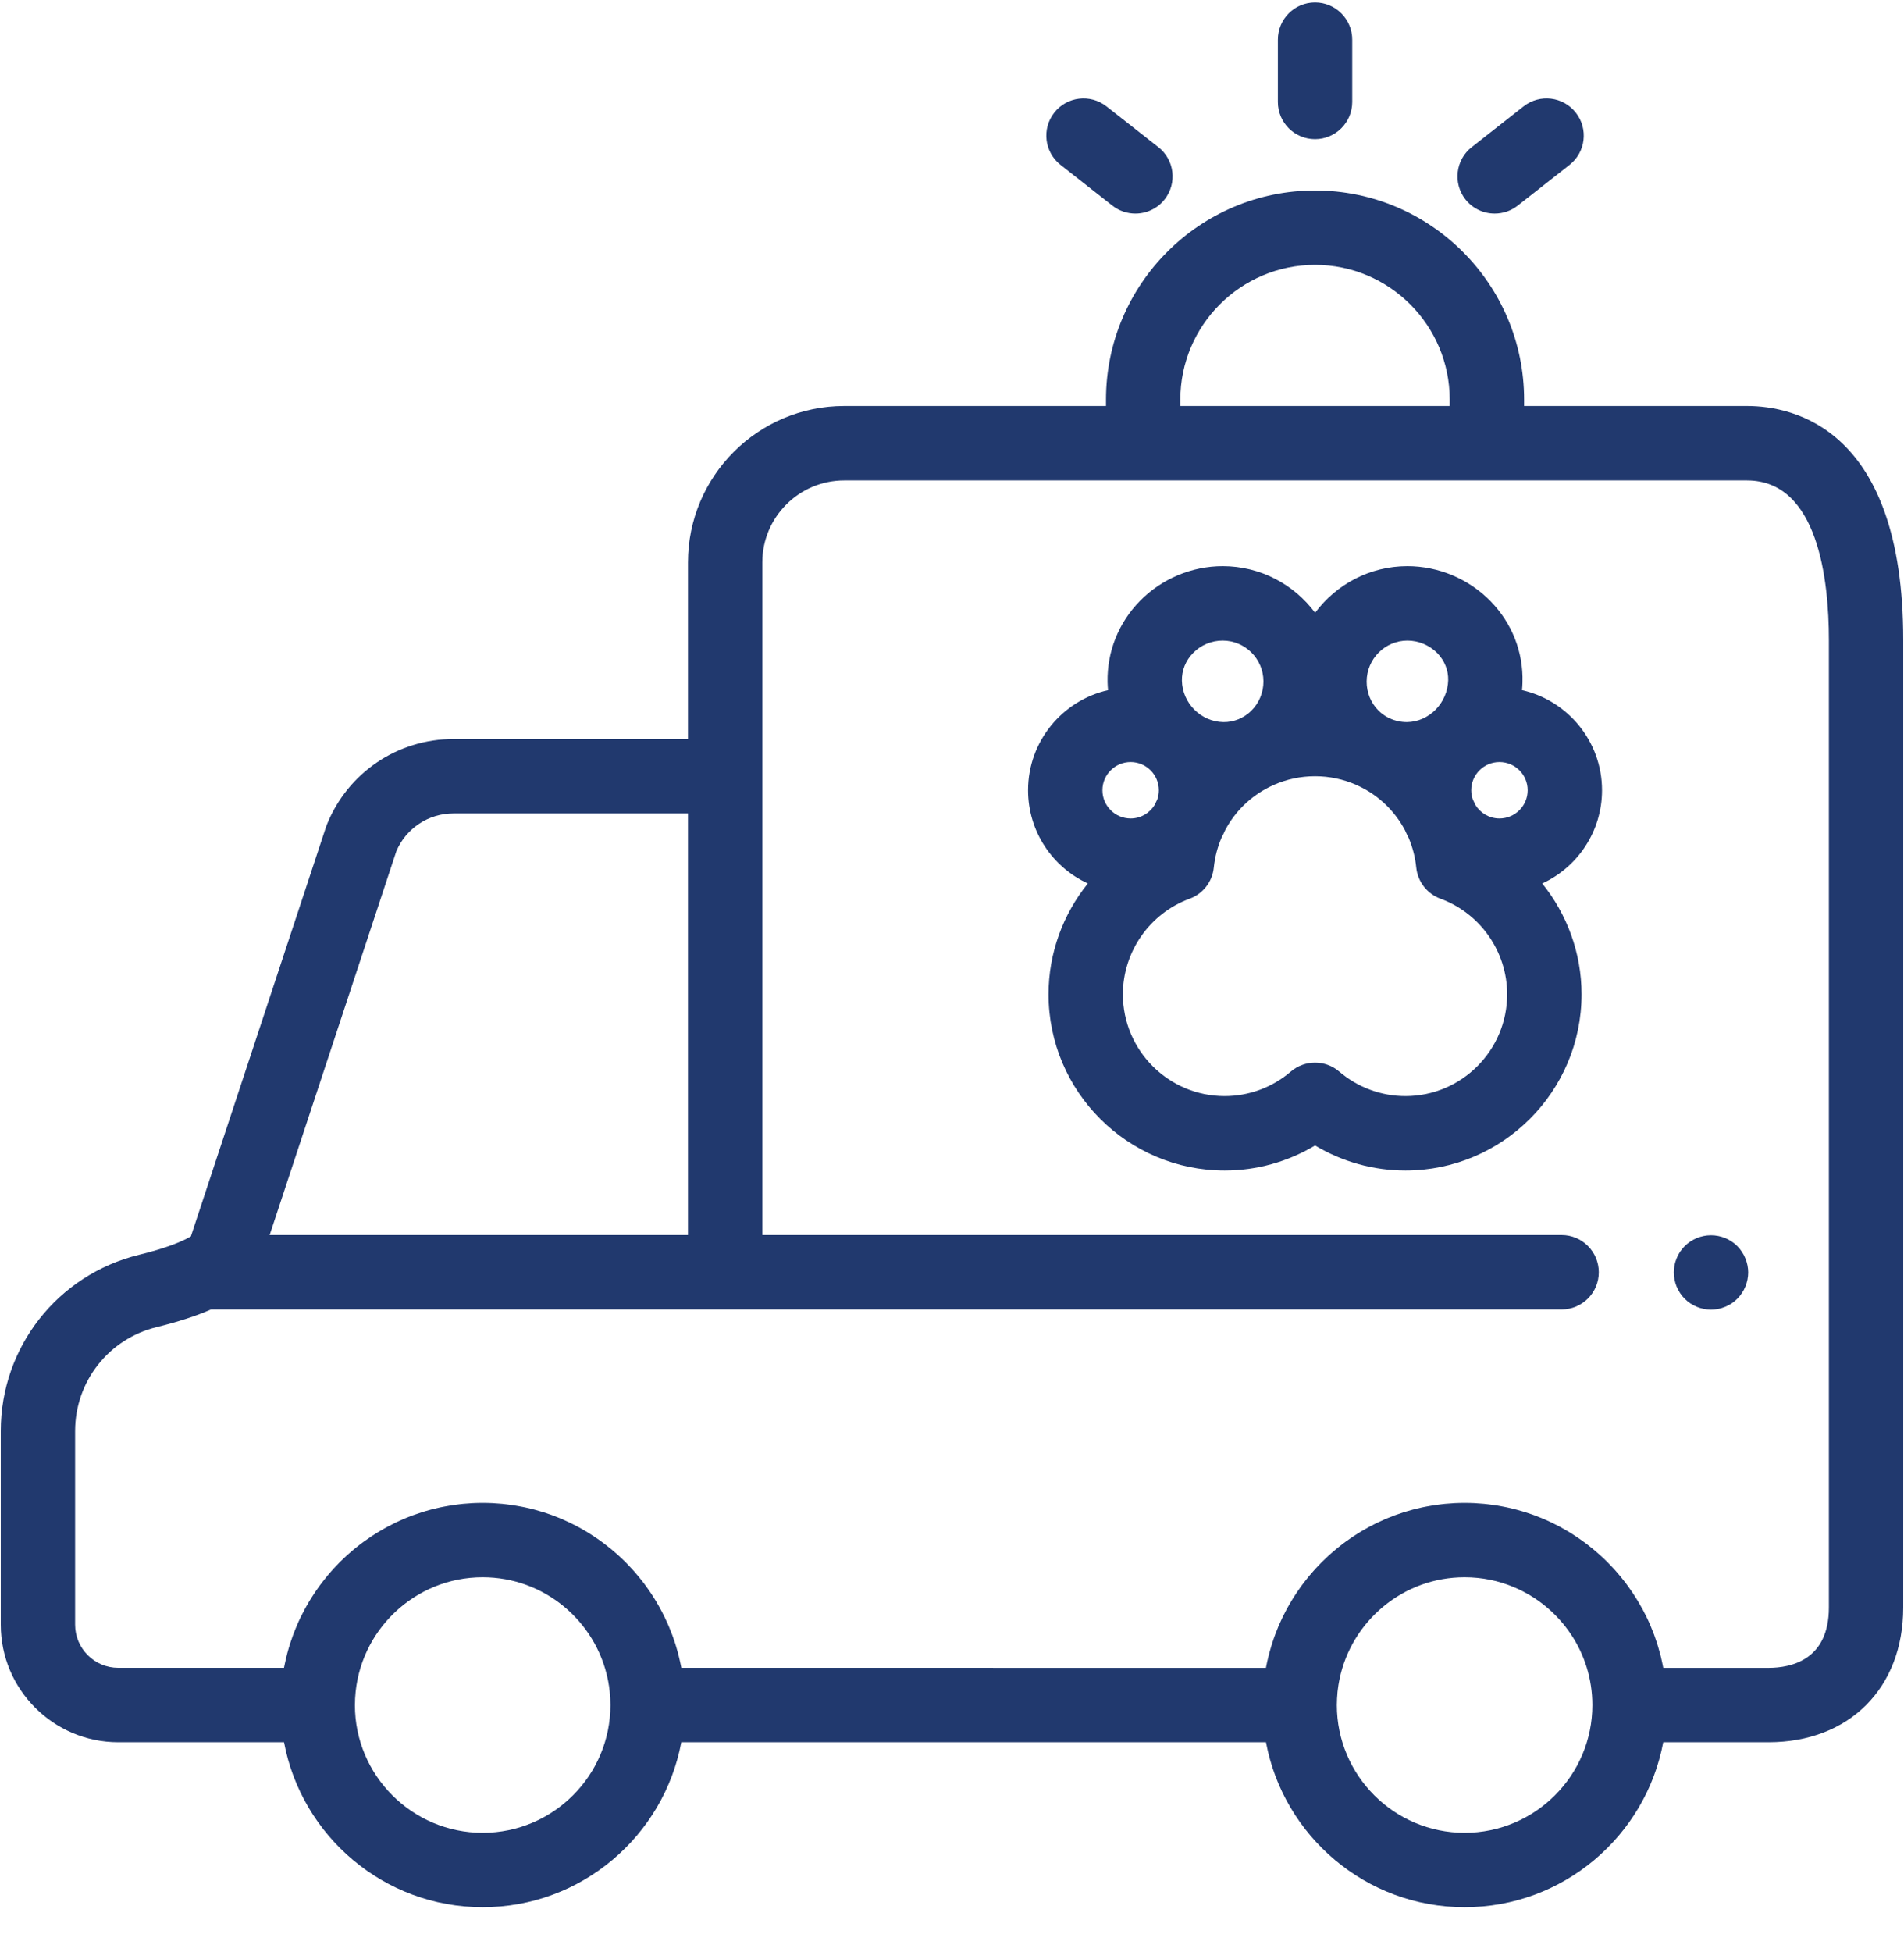 <svg width="40" height="41" viewBox="0 0 40 41" fill="none" xmlns="http://www.w3.org/2000/svg">
<g clip-path="url(#clip0)">
<path d="M36.701 8.526H32.019V8.392C32.019 5.97 30.049 4 27.627 4C25.205 4 23.235 5.97 23.235 8.392V8.526H17.736C15.926 8.526 14.453 9.999 14.453 11.81V15.519H9.529C8.354 15.519 7.31 16.223 6.869 17.312C6.862 17.328 6.856 17.344 6.851 17.36L4.01 25.965C3.984 25.98 3.951 25.998 3.91 26.019C3.91 26.019 3.91 26.019 3.91 26.019C3.748 26.1 3.444 26.223 2.921 26.351C1.211 26.769 0.016 28.291 0.016 30.052V34.118C0.016 35.479 1.123 36.587 2.484 36.587L5.967 36.587C6.335 38.556 8.066 40.052 10.14 40.052C12.215 40.052 13.945 38.556 14.313 36.587L26.596 36.587C26.964 38.556 28.695 40.052 30.769 40.052C32.843 40.052 34.574 38.556 34.942 36.587L37.154 36.587C38.847 36.587 39.984 35.45 39.984 33.757V13.439C39.984 9.005 37.688 8.526 36.701 8.526ZM24.797 8.392C24.797 6.831 26.067 5.562 27.627 5.562C29.187 5.562 30.456 6.831 30.456 8.392V8.526H24.797V8.392ZM8.326 17.877C8.531 17.393 9.001 17.082 9.528 17.082H14.453V25.936H5.665L8.326 17.877ZM10.14 38.489C8.66 38.489 7.456 37.286 7.456 35.806C7.456 35.788 7.457 35.77 7.458 35.751C7.458 35.723 7.459 35.695 7.46 35.668C7.46 35.663 7.461 35.659 7.461 35.655C7.54 34.245 8.711 33.122 10.14 33.122C11.433 33.122 12.515 34.041 12.768 35.261C12.768 35.262 12.769 35.264 12.769 35.265C12.778 35.307 12.785 35.348 12.791 35.391C12.792 35.393 12.792 35.395 12.793 35.397C12.797 35.428 12.801 35.459 12.805 35.49C12.806 35.504 12.808 35.518 12.81 35.532C12.812 35.556 12.814 35.58 12.815 35.604C12.817 35.626 12.819 35.647 12.82 35.668C12.821 35.69 12.821 35.712 12.822 35.734C12.822 35.758 12.824 35.782 12.824 35.806C12.824 37.286 11.62 38.489 10.14 38.489ZM30.769 38.489C29.289 38.489 28.085 37.286 28.085 35.806C28.085 35.771 28.087 35.736 28.088 35.702C28.088 35.691 28.088 35.679 28.089 35.668C28.09 35.642 28.093 35.617 28.095 35.591C28.096 35.572 28.097 35.551 28.099 35.532C28.1 35.523 28.102 35.515 28.102 35.507C28.111 35.425 28.124 35.345 28.14 35.266C28.14 35.263 28.141 35.261 28.142 35.259C28.395 34.041 29.477 33.122 30.769 33.122C31.139 33.122 31.492 33.197 31.813 33.334C32.776 33.742 33.453 34.696 33.453 35.806C33.453 37.286 32.249 38.489 30.769 38.489ZM37.154 35.025L34.943 35.025C34.941 35.011 34.937 34.997 34.934 34.983C34.929 34.957 34.924 34.931 34.918 34.905C34.91 34.865 34.9 34.826 34.891 34.786C34.884 34.761 34.878 34.735 34.871 34.71C34.86 34.67 34.849 34.631 34.837 34.591C34.83 34.567 34.823 34.543 34.815 34.518C34.802 34.477 34.788 34.437 34.774 34.397C34.766 34.375 34.759 34.353 34.751 34.331C34.733 34.285 34.715 34.239 34.696 34.193C34.69 34.178 34.684 34.163 34.678 34.149C34.653 34.088 34.625 34.028 34.597 33.969C34.593 33.961 34.589 33.954 34.586 33.947C34.561 33.896 34.535 33.845 34.508 33.795C34.498 33.777 34.487 33.759 34.477 33.741C34.456 33.702 34.434 33.664 34.411 33.626C34.399 33.605 34.386 33.585 34.373 33.565C34.352 33.53 34.329 33.495 34.307 33.461C34.293 33.44 34.279 33.419 34.264 33.399C34.242 33.366 34.218 33.333 34.195 33.301C34.18 33.281 34.165 33.26 34.15 33.24C34.125 33.208 34.1 33.176 34.074 33.144C34.059 33.126 34.044 33.107 34.028 33.088C34.001 33.055 33.972 33.022 33.944 32.99C33.929 32.974 33.915 32.958 33.901 32.942C33.865 32.903 33.828 32.865 33.791 32.827C33.783 32.819 33.776 32.81 33.767 32.802C33.721 32.756 33.674 32.711 33.626 32.668C33.616 32.658 33.605 32.649 33.595 32.64C33.557 32.606 33.519 32.573 33.48 32.541C33.463 32.526 33.446 32.513 33.428 32.499C33.395 32.472 33.362 32.446 33.328 32.42C33.309 32.405 33.288 32.391 33.268 32.376C33.236 32.353 33.204 32.329 33.171 32.307C33.149 32.292 33.128 32.278 33.106 32.263C33.074 32.242 33.04 32.22 33.007 32.199C32.985 32.186 32.963 32.172 32.941 32.159C32.906 32.138 32.871 32.118 32.836 32.099C32.814 32.087 32.793 32.074 32.771 32.062C32.733 32.042 32.694 32.022 32.655 32.003C32.635 31.993 32.616 31.983 32.597 31.974C32.546 31.949 32.494 31.926 32.442 31.904C32.434 31.9 32.426 31.897 32.418 31.893C32.358 31.868 32.297 31.844 32.235 31.821C32.218 31.814 32.2 31.809 32.182 31.802C32.138 31.787 32.093 31.771 32.048 31.757C32.025 31.75 32.001 31.743 31.978 31.736C31.938 31.724 31.898 31.712 31.858 31.702C31.832 31.695 31.806 31.689 31.78 31.682C31.741 31.673 31.702 31.664 31.663 31.655C31.636 31.649 31.609 31.644 31.582 31.639C31.543 31.631 31.503 31.624 31.464 31.617C31.436 31.613 31.409 31.608 31.382 31.605C31.341 31.599 31.3 31.594 31.259 31.589C31.233 31.586 31.206 31.582 31.18 31.58C31.135 31.576 31.089 31.573 31.043 31.57C31.02 31.568 30.998 31.566 30.976 31.565C30.907 31.562 30.838 31.56 30.769 31.56C30.7 31.56 30.631 31.562 30.562 31.565C30.54 31.566 30.517 31.568 30.495 31.57C30.449 31.573 30.403 31.576 30.358 31.58C30.331 31.583 30.305 31.586 30.279 31.589C30.238 31.594 30.197 31.599 30.156 31.605C30.129 31.609 30.101 31.613 30.074 31.618C30.035 31.624 29.995 31.631 29.956 31.639C29.929 31.644 29.902 31.649 29.875 31.655C29.836 31.664 29.797 31.673 29.758 31.682C29.732 31.689 29.706 31.695 29.68 31.702C29.64 31.712 29.601 31.724 29.561 31.736C29.537 31.743 29.513 31.75 29.489 31.757C29.445 31.771 29.402 31.786 29.358 31.802C29.34 31.808 29.321 31.814 29.302 31.821C29.241 31.844 29.18 31.868 29.12 31.893C29.11 31.897 29.101 31.902 29.091 31.906C29.041 31.928 28.991 31.95 28.942 31.974C28.921 31.983 28.901 31.994 28.88 32.004C28.843 32.023 28.805 32.042 28.768 32.062C28.745 32.074 28.723 32.087 28.7 32.1C28.666 32.119 28.632 32.138 28.598 32.158C28.575 32.172 28.552 32.186 28.53 32.2C28.497 32.221 28.465 32.241 28.433 32.262C28.411 32.277 28.388 32.292 28.366 32.308C28.334 32.329 28.303 32.352 28.272 32.374C28.251 32.39 28.229 32.405 28.208 32.421C28.176 32.446 28.145 32.471 28.113 32.496C28.094 32.511 28.075 32.526 28.057 32.542C28.02 32.572 27.985 32.603 27.95 32.634C27.937 32.645 27.924 32.657 27.911 32.668C27.863 32.712 27.817 32.756 27.772 32.801C27.76 32.812 27.749 32.825 27.738 32.836C27.704 32.87 27.671 32.905 27.638 32.941C27.622 32.958 27.606 32.977 27.59 32.995C27.564 33.025 27.537 33.055 27.511 33.086C27.494 33.106 27.478 33.127 27.461 33.148C27.437 33.178 27.413 33.208 27.39 33.238C27.374 33.26 27.357 33.282 27.341 33.303C27.319 33.334 27.297 33.365 27.276 33.396C27.26 33.418 27.245 33.441 27.23 33.463C27.208 33.495 27.188 33.528 27.167 33.56C27.153 33.583 27.139 33.605 27.126 33.628C27.105 33.663 27.084 33.698 27.064 33.734C27.053 33.755 27.041 33.776 27.029 33.797C27.005 33.841 26.982 33.887 26.96 33.932C26.953 33.945 26.947 33.957 26.941 33.97C26.913 34.029 26.886 34.088 26.86 34.147C26.853 34.166 26.846 34.184 26.838 34.203C26.821 34.245 26.804 34.287 26.788 34.33C26.779 34.354 26.771 34.378 26.762 34.402C26.749 34.44 26.736 34.478 26.724 34.516C26.715 34.542 26.707 34.569 26.7 34.595C26.689 34.632 26.678 34.67 26.668 34.707C26.66 34.734 26.654 34.762 26.647 34.789C26.637 34.827 26.629 34.864 26.62 34.903C26.614 34.93 26.608 34.958 26.603 34.986C26.6 34.999 26.597 35.011 26.595 35.025L14.314 35.024C14.312 35.011 14.308 34.998 14.306 34.984C14.3 34.957 14.295 34.931 14.289 34.904C14.28 34.865 14.271 34.826 14.262 34.788C14.255 34.761 14.249 34.735 14.242 34.709C14.231 34.67 14.22 34.632 14.209 34.593C14.201 34.568 14.194 34.543 14.186 34.517C14.173 34.478 14.16 34.439 14.146 34.4C14.138 34.377 14.13 34.353 14.121 34.33C14.105 34.287 14.088 34.244 14.07 34.201C14.063 34.183 14.056 34.165 14.049 34.148C14.023 34.088 13.996 34.029 13.968 33.97C13.963 33.958 13.956 33.947 13.95 33.935C13.928 33.889 13.904 33.842 13.879 33.797C13.868 33.776 13.856 33.756 13.845 33.735C13.825 33.699 13.804 33.663 13.783 33.628C13.769 33.605 13.755 33.583 13.742 33.561C13.721 33.528 13.7 33.496 13.679 33.463C13.664 33.441 13.649 33.419 13.633 33.396C13.612 33.365 13.59 33.334 13.567 33.303C13.551 33.282 13.535 33.26 13.519 33.238C13.495 33.208 13.472 33.178 13.448 33.148C13.431 33.127 13.415 33.107 13.398 33.087C13.372 33.056 13.345 33.025 13.319 32.995C13.303 32.977 13.287 32.959 13.27 32.941C13.238 32.906 13.205 32.871 13.172 32.837C13.16 32.825 13.149 32.813 13.137 32.801C13.092 32.756 13.045 32.712 12.998 32.669C12.985 32.657 12.971 32.645 12.958 32.633C12.923 32.603 12.888 32.572 12.852 32.542C12.833 32.526 12.814 32.511 12.795 32.496C12.764 32.471 12.732 32.446 12.7 32.422C12.679 32.406 12.658 32.39 12.636 32.374C12.605 32.352 12.574 32.33 12.543 32.308C12.521 32.293 12.498 32.277 12.475 32.262C12.444 32.242 12.412 32.221 12.379 32.201C12.356 32.187 12.333 32.172 12.31 32.158C12.277 32.138 12.243 32.119 12.209 32.1C12.186 32.087 12.164 32.074 12.14 32.062C12.104 32.042 12.066 32.024 12.029 32.005C12.008 31.994 11.988 31.984 11.966 31.974C11.918 31.951 11.869 31.929 11.82 31.907C11.809 31.903 11.799 31.898 11.788 31.893C11.728 31.868 11.668 31.844 11.606 31.821C11.588 31.814 11.568 31.808 11.549 31.801C11.507 31.786 11.463 31.771 11.42 31.757C11.396 31.75 11.371 31.743 11.347 31.736C11.308 31.724 11.268 31.713 11.229 31.702C11.203 31.695 11.176 31.689 11.15 31.682C11.111 31.673 11.073 31.664 11.034 31.655C11.007 31.65 10.98 31.644 10.952 31.639C10.913 31.631 10.874 31.624 10.835 31.618C10.807 31.613 10.78 31.609 10.753 31.605C10.712 31.599 10.671 31.594 10.629 31.589C10.603 31.586 10.577 31.583 10.551 31.58C10.505 31.576 10.46 31.573 10.414 31.57C10.391 31.568 10.369 31.566 10.347 31.565C10.278 31.562 10.209 31.56 10.14 31.56C10.07 31.56 10.002 31.562 9.933 31.565C9.911 31.566 9.888 31.568 9.866 31.57C9.82 31.573 9.774 31.576 9.729 31.58C9.702 31.583 9.676 31.586 9.65 31.589C9.609 31.594 9.568 31.599 9.527 31.605C9.499 31.609 9.472 31.613 9.445 31.618C9.405 31.624 9.366 31.631 9.327 31.639C9.3 31.644 9.273 31.649 9.245 31.655C9.207 31.664 9.168 31.673 9.13 31.682C9.103 31.689 9.077 31.695 9.05 31.702C9.011 31.713 8.972 31.724 8.933 31.735C8.909 31.743 8.884 31.75 8.86 31.757C8.817 31.771 8.774 31.786 8.732 31.801C8.712 31.808 8.692 31.814 8.673 31.821C8.612 31.844 8.551 31.867 8.492 31.893C8.48 31.898 8.468 31.904 8.456 31.909C8.408 31.93 8.361 31.951 8.314 31.973C8.292 31.984 8.27 31.995 8.249 32.006C8.212 32.024 8.176 32.042 8.14 32.062C8.116 32.074 8.093 32.088 8.069 32.101C8.036 32.119 8.003 32.138 7.971 32.158C7.947 32.172 7.923 32.187 7.899 32.201C7.868 32.221 7.837 32.241 7.806 32.261C7.782 32.277 7.759 32.293 7.736 32.309C7.705 32.33 7.675 32.351 7.645 32.373C7.623 32.389 7.6 32.406 7.578 32.422C7.548 32.446 7.517 32.47 7.487 32.494C7.467 32.51 7.447 32.526 7.427 32.542C7.393 32.571 7.36 32.6 7.327 32.629C7.312 32.642 7.296 32.656 7.281 32.669C7.234 32.712 7.188 32.756 7.143 32.8C7.13 32.814 7.116 32.829 7.102 32.843C7.071 32.875 7.04 32.907 7.01 32.94C6.993 32.959 6.976 32.979 6.958 32.998C6.933 33.027 6.908 33.056 6.883 33.085C6.865 33.106 6.848 33.128 6.831 33.15C6.807 33.179 6.785 33.207 6.762 33.237C6.745 33.259 6.728 33.282 6.711 33.305C6.69 33.334 6.669 33.364 6.648 33.394C6.632 33.418 6.616 33.441 6.6 33.465C6.58 33.496 6.56 33.527 6.54 33.558C6.525 33.582 6.51 33.605 6.496 33.629C6.476 33.663 6.457 33.697 6.437 33.731C6.425 33.753 6.412 33.775 6.4 33.798C6.377 33.84 6.356 33.882 6.334 33.925C6.327 33.941 6.319 33.956 6.311 33.971C6.283 34.029 6.257 34.087 6.232 34.147C6.223 34.167 6.215 34.187 6.207 34.208C6.191 34.248 6.174 34.288 6.159 34.329C6.15 34.354 6.142 34.379 6.133 34.404C6.12 34.441 6.107 34.478 6.095 34.515C6.086 34.542 6.078 34.569 6.07 34.596C6.06 34.633 6.049 34.669 6.039 34.706C6.032 34.734 6.025 34.762 6.018 34.79C6.008 34.827 6 34.864 5.992 34.901C5.986 34.929 5.98 34.958 5.974 34.986C5.972 34.999 5.968 35.011 5.966 35.024H2.484C1.985 35.024 1.578 34.618 1.578 34.118V30.052C1.578 29.013 2.283 28.115 3.292 27.869C3.737 27.76 4.12 27.636 4.432 27.499H32.806C33.238 27.499 33.588 27.149 33.588 26.718C33.588 26.286 33.238 25.936 32.806 25.936H16.015V11.81C16.015 10.861 16.787 10.089 17.736 10.089H36.701C38.198 10.089 38.422 12.188 38.422 13.439V33.757H38.422C38.422 34.86 37.627 35.025 37.154 35.025Z" fill="#21396E"/>
<path d="M33.656 16.595C33.656 15.57 32.936 14.71 31.975 14.493C31.98 14.439 31.984 14.385 31.985 14.33C31.985 14.33 31.985 14.33 31.985 14.33C32.003 13.694 31.766 13.09 31.317 12.628C30.86 12.159 30.223 11.889 29.567 11.889C28.775 11.889 28.07 12.275 27.628 12.868C27.187 12.275 26.481 11.889 25.687 11.889C25.037 11.889 24.404 12.155 23.949 12.619C23.498 13.079 23.256 13.684 23.268 14.323C23.269 14.38 23.273 14.437 23.278 14.493C22.317 14.71 21.598 15.57 21.598 16.595C21.598 17.463 22.113 18.212 22.854 18.553C22.332 19.199 22.028 20.016 22.028 20.88C22.028 22.921 23.688 24.581 25.728 24.581C26.4 24.581 27.056 24.397 27.627 24.055C28.198 24.397 28.854 24.581 29.526 24.581C31.566 24.581 33.226 22.921 33.226 20.88C33.226 20.016 32.921 19.199 32.4 18.553C33.14 18.212 33.656 17.463 33.656 16.595ZM29.567 13.452C29.803 13.452 30.032 13.549 30.197 13.717C30.349 13.874 30.429 14.076 30.424 14.286C30.41 14.765 30.022 15.159 29.558 15.164C29.431 15.164 29.309 15.137 29.198 15.086C29.184 15.079 29.17 15.072 29.156 15.066C29.086 15.029 29.021 14.982 28.962 14.924C28.799 14.762 28.71 14.544 28.711 14.311C28.713 13.837 29.097 13.452 29.567 13.452ZM25.065 13.713C25.23 13.544 25.451 13.452 25.687 13.452C26.158 13.452 26.542 13.836 26.543 14.309C26.543 14.544 26.451 14.764 26.285 14.928C26.228 14.984 26.165 15.03 26.097 15.066C26.071 15.078 26.046 15.091 26.021 15.103C25.92 15.144 25.811 15.166 25.7 15.164C25.229 15.156 24.839 14.766 24.83 14.293C24.826 14.077 24.909 13.871 25.065 13.713ZM23.16 16.595C23.16 16.268 23.426 16.003 23.753 16.003C24.079 16.003 24.345 16.268 24.345 16.595C24.345 16.662 24.334 16.727 24.313 16.787C24.294 16.826 24.275 16.866 24.256 16.906C24.152 17.075 23.965 17.188 23.753 17.188C23.426 17.188 23.16 16.922 23.16 16.595ZM29.526 23.018C29.016 23.018 28.523 22.835 28.135 22.503C27.989 22.378 27.808 22.315 27.627 22.315C27.446 22.315 27.265 22.378 27.118 22.503C26.731 22.835 26.237 23.018 25.728 23.018C24.549 23.018 23.59 22.059 23.59 20.88C23.59 19.987 24.154 19.18 24.992 18.873C25.273 18.77 25.47 18.516 25.5 18.218C25.523 17.998 25.578 17.789 25.661 17.595C25.689 17.542 25.715 17.488 25.739 17.433C25.946 17.041 26.271 16.725 26.665 16.528C26.699 16.513 26.732 16.497 26.765 16.481C27.029 16.365 27.321 16.301 27.627 16.301C27.932 16.301 28.223 16.365 28.487 16.48C28.52 16.496 28.553 16.512 28.587 16.527C28.982 16.724 29.307 17.041 29.515 17.433C29.539 17.488 29.565 17.542 29.593 17.595C29.675 17.789 29.731 17.998 29.753 18.218C29.784 18.516 29.981 18.77 30.262 18.873C31.1 19.18 31.663 19.987 31.663 20.88C31.663 22.059 30.704 23.018 29.526 23.018ZM31.501 17.188C31.288 17.188 31.102 17.075 30.997 16.906C30.979 16.866 30.96 16.826 30.941 16.787C30.92 16.727 30.908 16.662 30.908 16.595C30.908 16.268 31.174 16.003 31.501 16.003C31.828 16.003 32.094 16.268 32.094 16.595C32.094 16.922 31.828 17.188 31.501 17.188Z" fill="#21396E"/>
<path d="M36.711 26.569C36.701 26.519 36.686 26.47 36.666 26.423C36.647 26.375 36.623 26.33 36.594 26.288C36.566 26.245 36.534 26.205 36.498 26.169C36.462 26.133 36.422 26.1 36.379 26.072C36.337 26.044 36.291 26.02 36.244 26C36.197 25.981 36.148 25.966 36.098 25.956C35.997 25.936 35.893 25.936 35.793 25.956C35.743 25.966 35.694 25.981 35.646 26C35.599 26.02 35.554 26.044 35.512 26.072C35.469 26.1 35.429 26.133 35.393 26.169C35.357 26.205 35.324 26.245 35.295 26.288C35.267 26.33 35.243 26.375 35.224 26.423C35.205 26.47 35.189 26.519 35.18 26.569C35.169 26.619 35.164 26.671 35.164 26.721C35.164 26.772 35.169 26.824 35.18 26.875C35.189 26.924 35.205 26.973 35.224 27.021C35.244 27.068 35.268 27.113 35.296 27.155C35.324 27.198 35.357 27.238 35.393 27.274C35.429 27.31 35.469 27.343 35.512 27.372C35.554 27.4 35.599 27.423 35.646 27.443C35.694 27.462 35.743 27.478 35.793 27.487C35.843 27.497 35.895 27.503 35.945 27.503C35.996 27.503 36.048 27.497 36.098 27.487C36.148 27.478 36.197 27.462 36.244 27.443C36.291 27.423 36.337 27.4 36.379 27.372C36.422 27.343 36.462 27.31 36.498 27.274C36.534 27.238 36.566 27.198 36.594 27.155C36.623 27.113 36.647 27.068 36.666 27.021C36.686 26.973 36.701 26.924 36.711 26.875C36.721 26.824 36.727 26.772 36.727 26.721C36.727 26.671 36.721 26.619 36.711 26.569Z" fill="#21396E"/>
<path d="M27.627 0.052C27.195 0.052 26.846 0.402 26.846 0.833V2.141C26.846 2.573 27.195 2.922 27.627 2.922C28.058 2.922 28.408 2.572 28.408 2.141V0.833C28.408 0.402 28.058 0.052 27.627 0.052Z" fill="#21396E"/>
<path d="M24.335 3.09L23.245 2.234C22.905 1.967 22.414 2.026 22.148 2.366C21.882 2.705 21.941 3.196 22.28 3.462L23.37 4.319C23.514 4.431 23.684 4.485 23.852 4.485C24.084 4.485 24.313 4.383 24.467 4.187C24.734 3.847 24.675 3.356 24.335 3.09Z" fill="#21396E"/>
<path d="M33.105 2.366C32.839 2.026 32.348 1.967 32.009 2.233L30.918 3.09C30.579 3.356 30.52 3.847 30.786 4.187C30.94 4.383 31.169 4.485 31.401 4.485C31.57 4.485 31.74 4.431 31.883 4.319L32.974 3.462C33.313 3.196 33.372 2.705 33.105 2.366Z" fill="#21396E"/>
</g>
<defs>
<clipPath id="clip0">
<rect width="40" height="40" fill="white" transform="translate(0 0.052)"/>
</clipPath>
</defs>
</svg>
